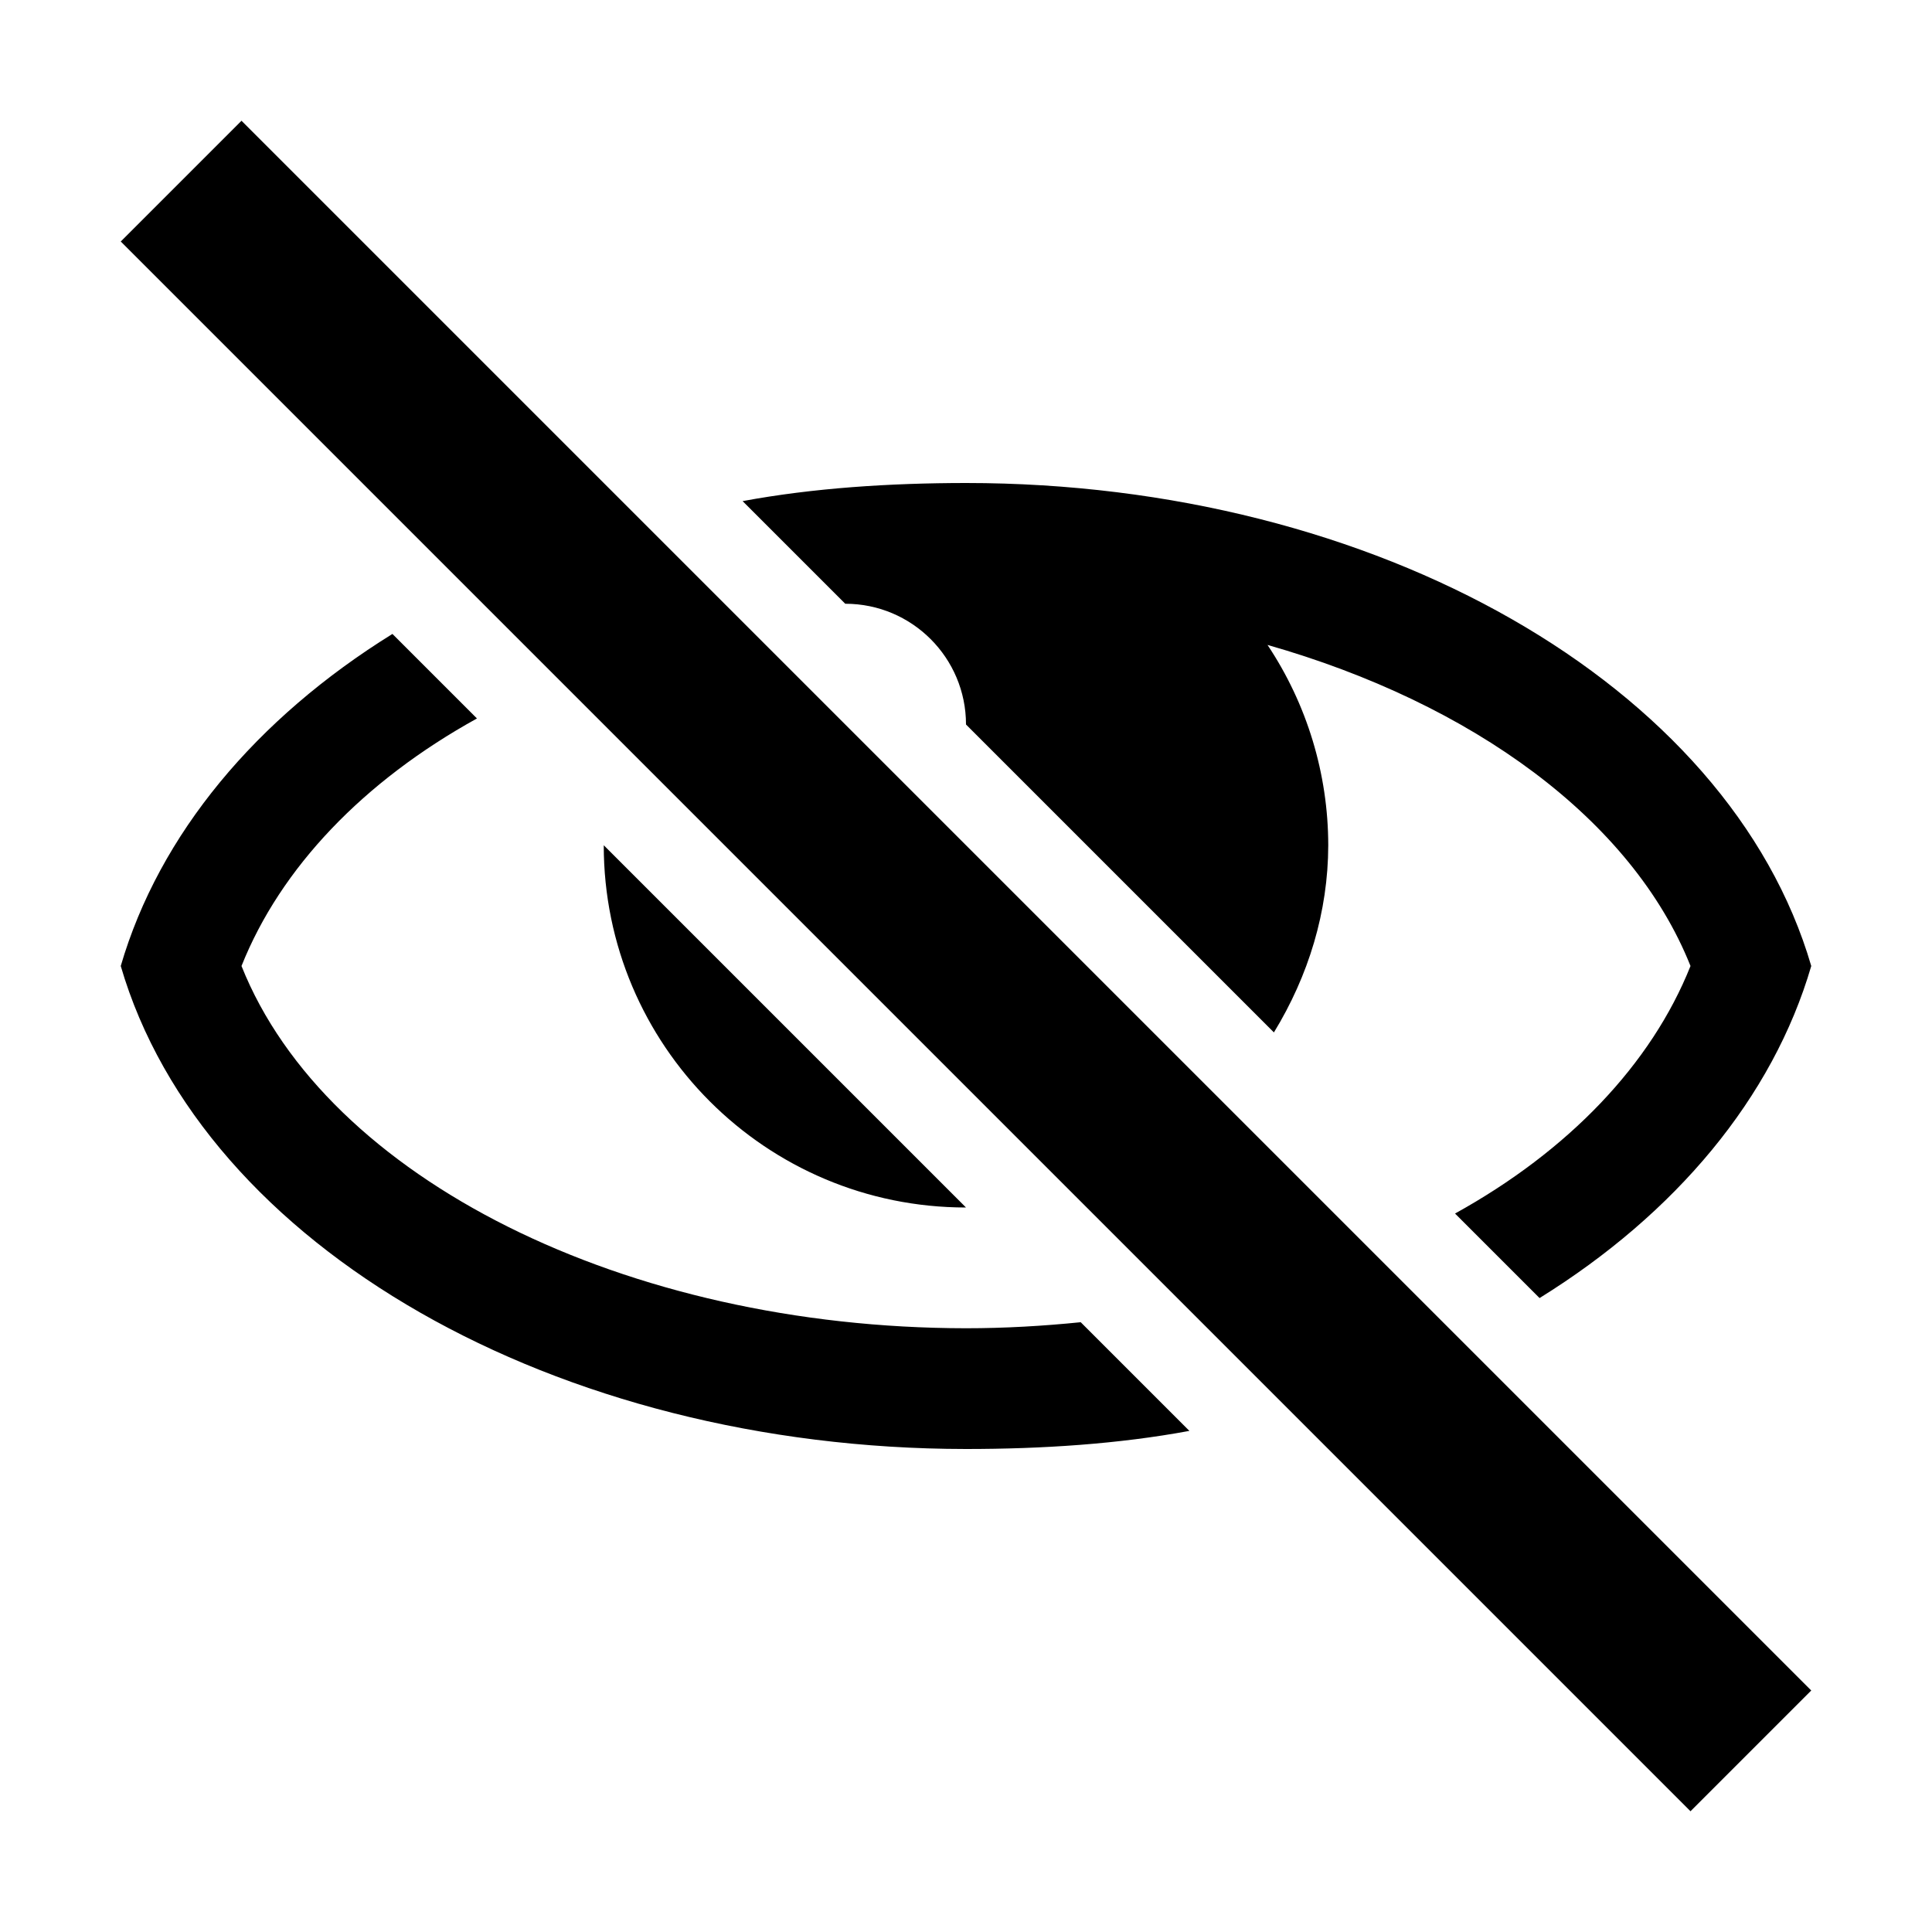 <?xml version="1.0" encoding="UTF-8" standalone="no"?>
<!-- Created with Inkscape (http://www.inkscape.org/) -->

<svg xmlns:svg="http://www.w3.org/2000/svg" xmlns="http://www.w3.org/2000/svg" xmlns:sodipodi="http://sodipodi.sourceforge.net/DTD/sodipodi-0.dtd" xmlns:inkscape="http://www.inkscape.org/namespaces/inkscape" width="32" height="32" viewBox="0 0 32 32" version="1.1" id="svg" inkscape:version="0.92.3 (2405546, 2018-03-11)" sodipodi:docname="view-none.svg">
<defs id="defs" />
<sodipodi:namedview id="base" pagecolor="#fff" bordercolor="#666" borderopacity="1.0" inkscape:pageshadow="2" inkscape:document-units="px" inkscape:current-layer="svg" showgrid="true" units="px" showguides="true" inkscape:guide-bbox="true" gridtolerance="10">
<inkscape:grid type="xygrid" id="grid10" originx="16" originy="16" />
<sodipodi:guide position="16,34" orientation="1,0" id="guide3714" inkscape:locked="false" />
<sodipodi:guide position="34,16" orientation="0,1" id="guide3716" inkscape:locked="false" />
</sodipodi:namedview>
<path d="m 4,2 -2,2 26,26 2,-2 z m 12,6 c -1.261,9.288e-4 -2.526,0.082 -3.7,0.3 L 14,10 c 1.105,0 2,0.895 2,2 l 5.1,5.1 C 21.674,16.161 21.998,15.101 22,14 21.999,12.819 21.649,11.665 20.994,10.682 24.384,11.648 27.033,13.573 28,16 c -0.649,1.628 -2.022,3.062 -3.9,4.1 l 1.4,1.4 C 27.751,20.103 29.362,18.186 30,16 28.641,11.344 22.795,8 16,8 Z M 6.5,10.5 C 4.247,11.897 2.638,13.815 2,16 c 1.358,4.652 7.21,7.995 14,8 1.262,-8.1e-5 2.526,-0.082 3.7,-0.3 L 17.9,21.9 C 17.278,21.963 16.644,22 16,22 10.375,21.995 5.406,19.528 4,16 4.648,14.373 6.022,12.938 7.9,11.9 Z M 10,14 c 0,3.314 2.686,6 6,6 z" id="p" inkscape:connector-curvature="0" />
</svg>
